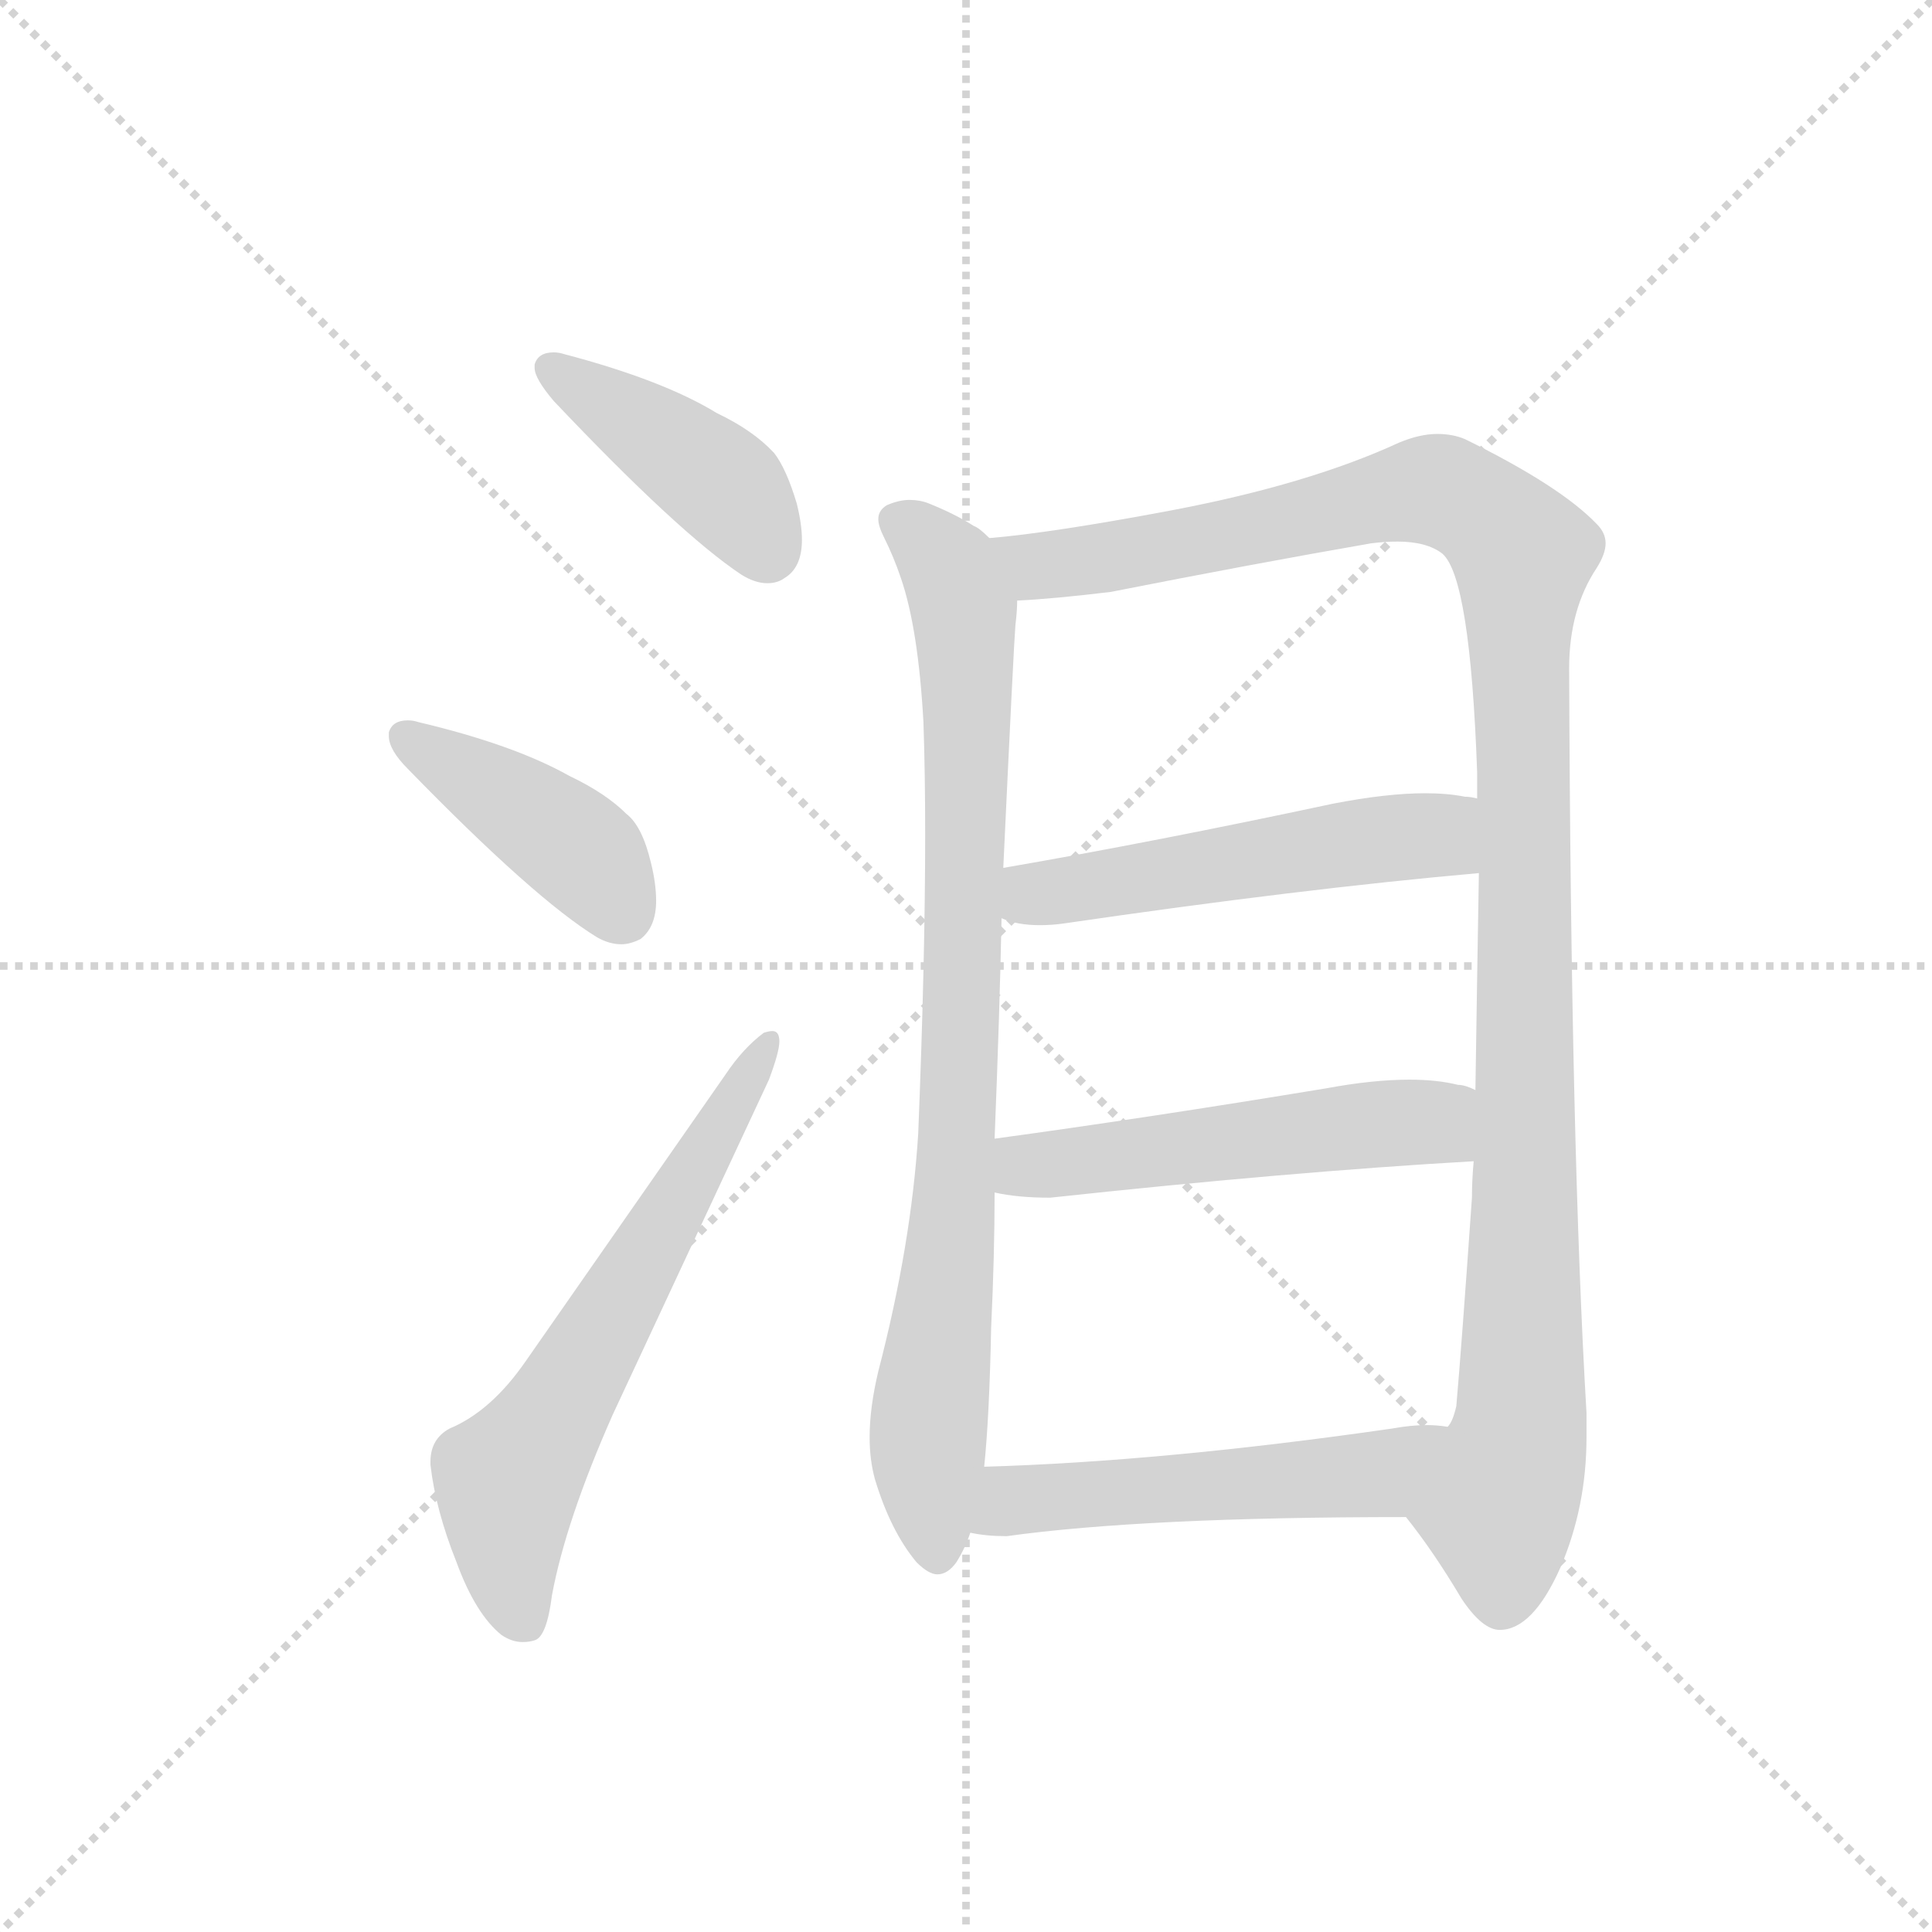 <svg version="1.1" viewBox="0 0 1024 1024" xmlns="http://www.w3.org/2000/svg">
  <g stroke="lightgray" stroke-dasharray="1,1" stroke-width="1" transform="scale(4, 4)">
    <line x1="0" y1="0" x2="256" y2="256"></line>
    <line x1="256" y1="0" x2="0" y2="256"></line>
    <line x1="128" y1="0" x2="128" y2="256"></line>
    <line x1="0" y1="128" x2="256" y2="128"></line>
  </g>
  <g transform="scale(0.92, -0.92) translate(60, -900)">
    <style type="text/css">
      
        @keyframes keyframes0 {
          from {
            stroke: blue;
            stroke-dashoffset: 422;
            stroke-width: 128;
          }
          58% {
            animation-timing-function: step-end;
            stroke: blue;
            stroke-dashoffset: 0;
            stroke-width: 128;
          }
          to {
            stroke: black;
            stroke-width: 1024;
          }
        }
        #make-me-a-hanzi-animation-0 {
          animation: keyframes0 0.593s both;
          animation-delay: 0s;
          animation-timing-function: linear;
        }
      
        @keyframes keyframes1 {
          from {
            stroke: blue;
            stroke-dashoffset: 423;
            stroke-width: 128;
          }
          58% {
            animation-timing-function: step-end;
            stroke: blue;
            stroke-dashoffset: 0;
            stroke-width: 128;
          }
          to {
            stroke: black;
            stroke-width: 1024;
          }
        }
        #make-me-a-hanzi-animation-1 {
          animation: keyframes1 0.594s both;
          animation-delay: 0.593s;
          animation-timing-function: linear;
        }
      
        @keyframes keyframes2 {
          from {
            stroke: blue;
            stroke-dashoffset: 635;
            stroke-width: 128;
          }
          67% {
            animation-timing-function: step-end;
            stroke: blue;
            stroke-dashoffset: 0;
            stroke-width: 128;
          }
          to {
            stroke: black;
            stroke-width: 1024;
          }
        }
        #make-me-a-hanzi-animation-2 {
          animation: keyframes2 0.767s both;
          animation-delay: 1.188s;
          animation-timing-function: linear;
        }
      
        @keyframes keyframes3 {
          from {
            stroke: blue;
            stroke-dashoffset: 864;
            stroke-width: 128;
          }
          74% {
            animation-timing-function: step-end;
            stroke: blue;
            stroke-dashoffset: 0;
            stroke-width: 128;
          }
          to {
            stroke: black;
            stroke-width: 1024;
          }
        }
        #make-me-a-hanzi-animation-3 {
          animation: keyframes3 0.953s both;
          animation-delay: 1.954s;
          animation-timing-function: linear;
        }
      
        @keyframes keyframes4 {
          from {
            stroke: blue;
            stroke-dashoffset: 1182;
            stroke-width: 128;
          }
          79% {
            animation-timing-function: step-end;
            stroke: blue;
            stroke-dashoffset: 0;
            stroke-width: 128;
          }
          to {
            stroke: black;
            stroke-width: 1024;
          }
        }
        #make-me-a-hanzi-animation-4 {
          animation: keyframes4 1.212s both;
          animation-delay: 2.908s;
          animation-timing-function: linear;
        }
      
        @keyframes keyframes5 {
          from {
            stroke: blue;
            stroke-dashoffset: 526;
            stroke-width: 128;
          }
          63% {
            animation-timing-function: step-end;
            stroke: blue;
            stroke-dashoffset: 0;
            stroke-width: 128;
          }
          to {
            stroke: black;
            stroke-width: 1024;
          }
        }
        #make-me-a-hanzi-animation-5 {
          animation: keyframes5 0.678s both;
          animation-delay: 4.119s;
          animation-timing-function: linear;
        }
      
        @keyframes keyframes6 {
          from {
            stroke: blue;
            stroke-dashoffset: 528;
            stroke-width: 128;
          }
          63% {
            animation-timing-function: step-end;
            stroke: blue;
            stroke-dashoffset: 0;
            stroke-width: 128;
          }
          to {
            stroke: black;
            stroke-width: 1024;
          }
        }
        #make-me-a-hanzi-animation-6 {
          animation: keyframes6 0.68s both;
          animation-delay: 4.798s;
          animation-timing-function: linear;
        }
      
        @keyframes keyframes7 {
          from {
            stroke: blue;
            stroke-dashoffset: 530;
            stroke-width: 128;
          }
          63% {
            animation-timing-function: step-end;
            stroke: blue;
            stroke-dashoffset: 0;
            stroke-width: 128;
          }
          to {
            stroke: black;
            stroke-width: 1024;
          }
        }
        #make-me-a-hanzi-animation-7 {
          animation: keyframes7 0.681s both;
          animation-delay: 5.477s;
          animation-timing-function: linear;
        }
      
    </style>
    
      <path d="M 248 690 L 248 688 Q 248 682 259 669 Q 331 593 367 569 Q 375 564 382 564 Q 388 564 392 567 Q 402 573 402 589 Q 402 598 399 610 Q 393 630 386 639 Q 374 652 353 662 Q 322 681 265 696 Q 262 697 259 697 Q 250 697 248 690 Z" fill="lightgray"></path>
    
      <path d="M 164 478 L 164 476 Q 164 468 175 457 Q 248 382 284 360 Q 291 356 298 356 Q 303 356 309 359 Q 318 366 318 381 Q 318 391 315 403 Q 310 424 301 431 Q 289 443 268 453 Q 236 471 181 484 Q 178 485 175 485 Q 166 485 164 478 Z" fill="lightgray"></path>
    
      <path d="M 188 56 Q 191 30 203 0 Q 214 -30 229 -42 Q 235 -46 241 -46 Q 245 -46 248 -45 Q 255 -43 258 -19 Q 266 24 293 85 L 383 278 Q 389 294 389 300 Q 389 306 385 306 Q 383 306 380 305 Q 368 296 358 281 L 243 116 Q 223 87 199 77 Q 188 71 188 58 L 188 56 Z" fill="lightgray"></path>
    
      <path d="M 510 590 Q 504 596 501 597 Q 490 604 475 610 Q 470 612 464 612 Q 458 612 451 609 Q 446 606 446 601 Q 446 597 449 591 Q 455 579 459 567 Q 469 538 472 484 Q 473 455 473 419 Q 473 347 469 247 Q 465 183 446 110 Q 441 89 441 72 Q 441 59 444 48 Q 453 18 468 0 Q 475 -7 480 -7 Q 486 -7 491 0 Q 496 8 499 17 L 507 55 Q 510 84 511 135 Q 513 177 513 213 L 513 244 Q 516 319 517 371 L 518 400 Q 524 528 525 540 Q 526 548 526 554 C 528 578 528 578 510 590 Z" fill="lightgray"></path>
    
      <path d="M 844 515 Q 844 549 860 573 Q 865 581 865 587 Q 865 593 860 598 Q 839 620 784 647 Q 777 650 768 650 Q 758 650 746 645 Q 694 621 615 606 Q 546 593 510 590 C 480 587 496 552 526 554 Q 547 555 580 559 Q 661 575 730 587 Q 738 588 745 588 Q 762 588 771 581 Q 787 567 791 455 L 791 440 L 792 397 Q 791 339 790 272 L 789 231 Q 788 220 788 210 Q 782 124 779 90 Q 777 81 774 78 C 767 49 741 39 750 26 Q 766 6 782 -21 Q 794 -39 804 -39 Q 823 -39 839 -3 Q 854 32 854 72 L 854 86 Q 845 238 844 515 Z" fill="lightgray"></path>
    
      <path d="M 517 371 Q 526 367 539 367 Q 546 367 553 368 Q 690 388 792 397 C 822 400 821 435 791 440 Q 787 441 784 441 Q 774 443 761 443 Q 739 443 708 437 Q 605 415 518 400 C 488 395 488 380 517 371 Z" fill="lightgray"></path>
    
      <path d="M 513 213 Q 526 210 545 210 Q 684 225 789 231 C 819 233 818 262 790 272 Q 784 275 780 275 Q 768 278 752 278 Q 731 278 704 273 Q 601 256 513 244 C 483 240 483 218 513 213 Z" fill="lightgray"></path>
    
      <path d="M 499 17 Q 508 15 520 15 Q 599 26 750 26 C 780 26 804 75 774 78 Q 768 79 762 79 Q 753 79 742 77 Q 610 58 507 55 C 477 54 469 22 499 17 Z" fill="lightgray"></path>
    
    
      <clipPath id="make-me-a-hanzi-clip-0">
        <path d="M 248 690 L 248 688 Q 248 682 259 669 Q 331 593 367 569 Q 375 564 382 564 Q 388 564 392 567 Q 402 573 402 589 Q 402 598 399 610 Q 393 630 386 639 Q 374 652 353 662 Q 322 681 265 696 Q 262 697 259 697 Q 250 697 248 690 Z"></path>
      </clipPath>
      <path clip-path="url(#make-me-a-hanzi-clip-0)" d="M 256 689 L 361 617 L 382 584" fill="none" id="make-me-a-hanzi-animation-0" stroke-dasharray="294 588" stroke-linecap="round"></path>
    
      <clipPath id="make-me-a-hanzi-clip-1">
        <path d="M 164 478 L 164 476 Q 164 468 175 457 Q 248 382 284 360 Q 291 356 298 356 Q 303 356 309 359 Q 318 366 318 381 Q 318 391 315 403 Q 310 424 301 431 Q 289 443 268 453 Q 236 471 181 484 Q 178 485 175 485 Q 166 485 164 478 Z"></path>
      </clipPath>
      <path clip-path="url(#make-me-a-hanzi-clip-1)" d="M 172 477 L 279 406 L 299 373" fill="none" id="make-me-a-hanzi-animation-1" stroke-dasharray="295 590" stroke-linecap="round"></path>
    
      <clipPath id="make-me-a-hanzi-clip-2">
        <path d="M 188 56 Q 191 30 203 0 Q 214 -30 229 -42 Q 235 -46 241 -46 Q 245 -46 248 -45 Q 255 -43 258 -19 Q 266 24 293 85 L 383 278 Q 389 294 389 300 Q 389 306 385 306 Q 383 306 380 305 Q 368 296 358 281 L 243 116 Q 223 87 199 77 Q 188 71 188 58 L 188 56 Z"></path>
      </clipPath>
      <path clip-path="url(#make-me-a-hanzi-clip-2)" d="M 243 -35 L 234 -8 L 232 45 L 383 301" fill="none" id="make-me-a-hanzi-animation-2" stroke-dasharray="507 1014" stroke-linecap="round"></path>
    
      <clipPath id="make-me-a-hanzi-clip-3">
        <path d="M 510 590 Q 504 596 501 597 Q 490 604 475 610 Q 470 612 464 612 Q 458 612 451 609 Q 446 606 446 601 Q 446 597 449 591 Q 455 579 459 567 Q 469 538 472 484 Q 473 455 473 419 Q 473 347 469 247 Q 465 183 446 110 Q 441 89 441 72 Q 441 59 444 48 Q 453 18 468 0 Q 475 -7 480 -7 Q 486 -7 491 0 Q 496 8 499 17 L 507 55 Q 510 84 511 135 Q 513 177 513 213 L 513 244 Q 516 319 517 371 L 518 400 Q 524 528 525 540 Q 526 548 526 554 C 528 578 528 578 510 590 Z"></path>
      </clipPath>
      <path clip-path="url(#make-me-a-hanzi-clip-3)" d="M 458 599 L 483 578 L 496 540 L 492 254 L 474 68 L 480 6" fill="none" id="make-me-a-hanzi-animation-3" stroke-dasharray="736 1472" stroke-linecap="round"></path>
    
      <clipPath id="make-me-a-hanzi-clip-4">
        <path d="M 844 515 Q 844 549 860 573 Q 865 581 865 587 Q 865 593 860 598 Q 839 620 784 647 Q 777 650 768 650 Q 758 650 746 645 Q 694 621 615 606 Q 546 593 510 590 C 480 587 496 552 526 554 Q 547 555 580 559 Q 661 575 730 587 Q 738 588 745 588 Q 762 588 771 581 Q 787 567 791 455 L 791 440 L 792 397 Q 791 339 790 272 L 789 231 Q 788 220 788 210 Q 782 124 779 90 Q 777 81 774 78 C 767 49 741 39 750 26 Q 766 6 782 -21 Q 794 -39 804 -39 Q 823 -39 839 -3 Q 854 32 854 72 L 854 86 Q 845 238 844 515 Z"></path>
      </clipPath>
      <path clip-path="url(#make-me-a-hanzi-clip-4)" d="M 516 585 L 538 574 L 584 579 L 767 618 L 794 606 L 817 581 L 817 90 L 803 31 L 805 -22" fill="none" id="make-me-a-hanzi-animation-4" stroke-dasharray="1054 2108" stroke-linecap="round"></path>
    
      <clipPath id="make-me-a-hanzi-clip-5">
        <path d="M 517 371 Q 526 367 539 367 Q 546 367 553 368 Q 690 388 792 397 C 822 400 821 435 791 440 Q 787 441 784 441 Q 774 443 761 443 Q 739 443 708 437 Q 605 415 518 400 C 488 395 488 380 517 371 Z"></path>
      </clipPath>
      <path clip-path="url(#make-me-a-hanzi-clip-5)" d="M 525 378 L 541 386 L 766 419 L 786 433" fill="none" id="make-me-a-hanzi-animation-5" stroke-dasharray="398 796" stroke-linecap="round"></path>
    
      <clipPath id="make-me-a-hanzi-clip-6">
        <path d="M 513 213 Q 526 210 545 210 Q 684 225 789 231 C 819 233 818 262 790 272 Q 784 275 780 275 Q 768 278 752 278 Q 731 278 704 273 Q 601 256 513 244 C 483 240 483 218 513 213 Z"></path>
      </clipPath>
      <path clip-path="url(#make-me-a-hanzi-clip-6)" d="M 519 221 L 536 229 L 737 253 L 766 253 L 782 238" fill="none" id="make-me-a-hanzi-animation-6" stroke-dasharray="400 800" stroke-linecap="round"></path>
    
      <clipPath id="make-me-a-hanzi-clip-7">
        <path d="M 499 17 Q 508 15 520 15 Q 599 26 750 26 C 780 26 804 75 774 78 Q 768 79 762 79 Q 753 79 742 77 Q 610 58 507 55 C 477 54 469 22 499 17 Z"></path>
      </clipPath>
      <path clip-path="url(#make-me-a-hanzi-clip-7)" d="M 505 22 L 529 37 L 734 51 L 768 73" fill="none" id="make-me-a-hanzi-animation-7" stroke-dasharray="402 804" stroke-linecap="round"></path>
    
  </g>
</svg>